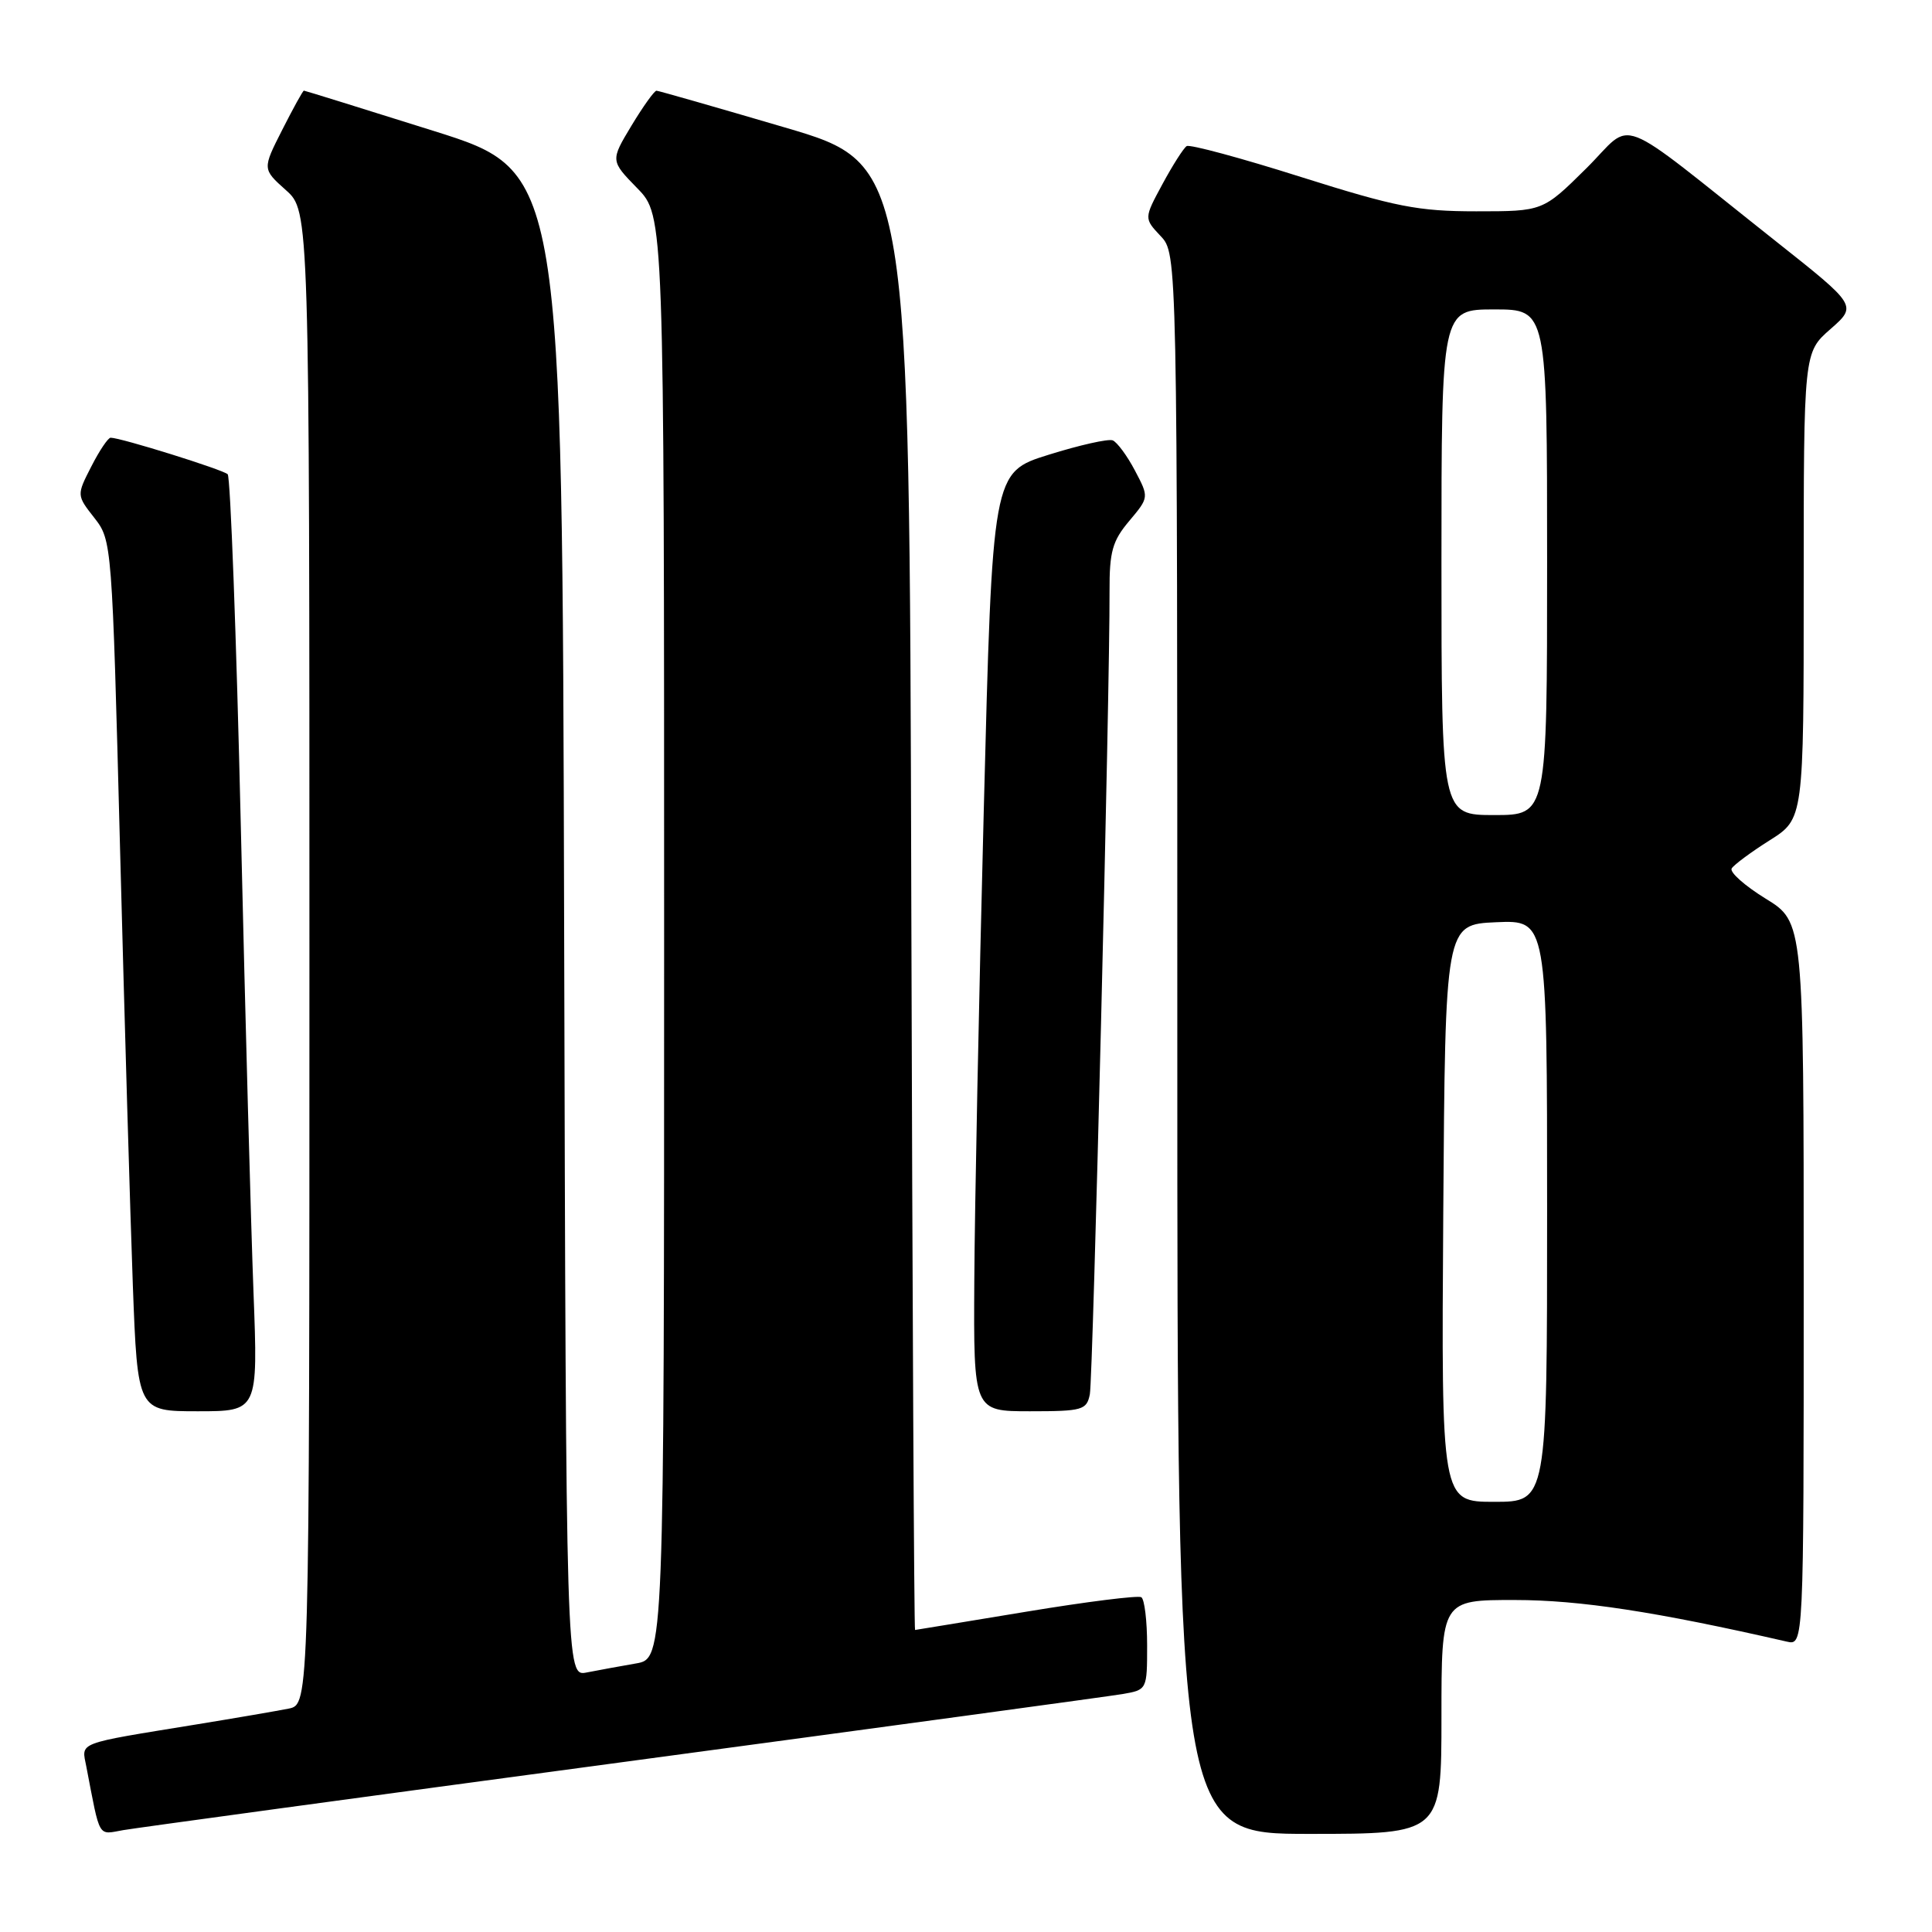 <?xml version="1.0" encoding="UTF-8" standalone="no"?>
<!DOCTYPE svg PUBLIC "-//W3C//DTD SVG 1.1//EN" "http://www.w3.org/Graphics/SVG/1.1/DTD/svg11.dtd" >
<svg xmlns="http://www.w3.org/2000/svg" xmlns:xlink="http://www.w3.org/1999/xlink" version="1.1" viewBox="0 0 256 256">
 <g >
 <path fill="currentColor"
d=" M 82.50 233.49 C 117.15 228.83 146.96 224.77 148.75 224.47 C 151.99 223.91 152.00 223.88 152.00 218.01 C 152.00 214.77 151.65 211.90 151.23 211.64 C 150.81 211.38 143.95 212.24 135.98 213.56 C 128.02 214.88 121.39 215.96 121.25 215.98 C 121.12 215.99 120.90 172.29 120.75 118.87 C 120.50 21.74 120.50 21.74 104.00 16.89 C 94.92 14.22 87.27 12.03 86.99 12.02 C 86.71 12.01 85.22 14.09 83.68 16.64 C 80.88 21.29 80.88 21.29 84.44 24.94 C 88.00 28.58 88.00 28.58 88.00 124.18 C 88.00 219.78 88.00 219.78 84.25 220.42 C 82.19 220.78 79.26 221.31 77.75 221.61 C 75.01 222.16 75.01 222.16 74.75 122.43 C 74.50 22.71 74.50 22.71 57.50 17.36 C 48.15 14.42 40.40 12.01 40.27 12.01 C 40.14 12.00 38.85 14.34 37.40 17.20 C 34.76 22.40 34.76 22.40 37.88 25.19 C 41.00 27.97 41.00 27.97 41.00 126.91 C 41.00 225.84 41.00 225.84 38.25 226.40 C 36.74 226.70 31.23 227.65 26.00 228.50 C 9.92 231.12 10.80 230.78 11.44 234.09 C 13.31 243.79 12.91 243.10 16.34 242.50 C 18.08 242.20 47.85 238.14 82.50 233.49 Z  M 191.00 227.50 C 191.00 212.00 191.00 212.00 200.75 212.01 C 209.32 212.01 219.47 213.56 236.75 217.52 C 239.00 218.04 239.00 218.04 239.00 170.10 C 239.00 122.17 239.00 122.17 233.95 119.07 C 231.18 117.36 229.15 115.56 229.46 115.07 C 229.76 114.58 232.03 112.90 234.50 111.34 C 239.00 108.50 239.00 108.50 239.00 77.61 C 239.00 46.71 239.00 46.71 242.54 43.61 C 246.08 40.50 246.08 40.50 235.35 32.00 C 213.38 14.59 216.70 15.87 210.17 22.33 C 204.44 28.00 204.44 28.00 195.61 28.00 C 187.90 28.00 184.95 27.42 172.38 23.45 C 164.46 20.94 157.65 19.10 157.24 19.36 C 156.83 19.62 155.39 21.88 154.04 24.38 C 151.58 28.93 151.58 28.93 153.79 31.28 C 156.00 33.63 156.00 33.63 156.00 138.31 C 156.00 243.00 156.00 243.00 173.50 243.00 C 191.00 243.00 191.00 243.00 191.00 227.50 Z  M 33.59 171.25 C 33.26 162.59 32.50 134.80 31.91 109.50 C 31.32 84.20 30.53 63.20 30.17 62.84 C 29.54 62.23 16.01 58.00 14.66 58.00 C 14.32 58.00 13.17 59.71 12.10 61.81 C 10.15 65.62 10.15 65.62 12.50 68.62 C 14.83 71.60 14.85 71.89 15.91 112.56 C 16.50 135.08 17.26 161.04 17.60 170.25 C 18.23 187.00 18.23 187.00 26.21 187.00 C 34.19 187.00 34.19 187.00 33.59 171.25 Z  M 144.41 184.75 C 144.83 182.62 147.07 91.50 147.02 78.33 C 147.00 73.10 147.40 71.67 149.63 69.03 C 152.26 65.90 152.26 65.90 150.38 62.34 C 149.35 60.38 148.02 58.59 147.44 58.35 C 146.85 58.12 143.03 58.98 138.94 60.26 C 131.50 62.58 131.50 62.58 130.35 107.54 C 129.71 132.27 129.15 160.26 129.10 169.75 C 129.00 187.00 129.00 187.00 136.48 187.00 C 143.44 187.00 143.99 186.84 144.41 184.75 Z  M 191.24 160.75 C 191.50 122.50 191.50 122.50 198.25 122.20 C 205.00 121.91 205.00 121.91 205.00 160.45 C 205.00 199.00 205.00 199.00 197.99 199.00 C 190.98 199.00 190.98 199.00 191.24 160.75 Z  M 191.00 74.50 C 191.00 41.00 191.00 41.00 198.00 41.00 C 205.00 41.00 205.00 41.00 205.00 74.50 C 205.00 108.00 205.00 108.00 198.00 108.00 C 191.00 108.00 191.00 108.00 191.00 74.50 Z "/>
</g>
</svg>
